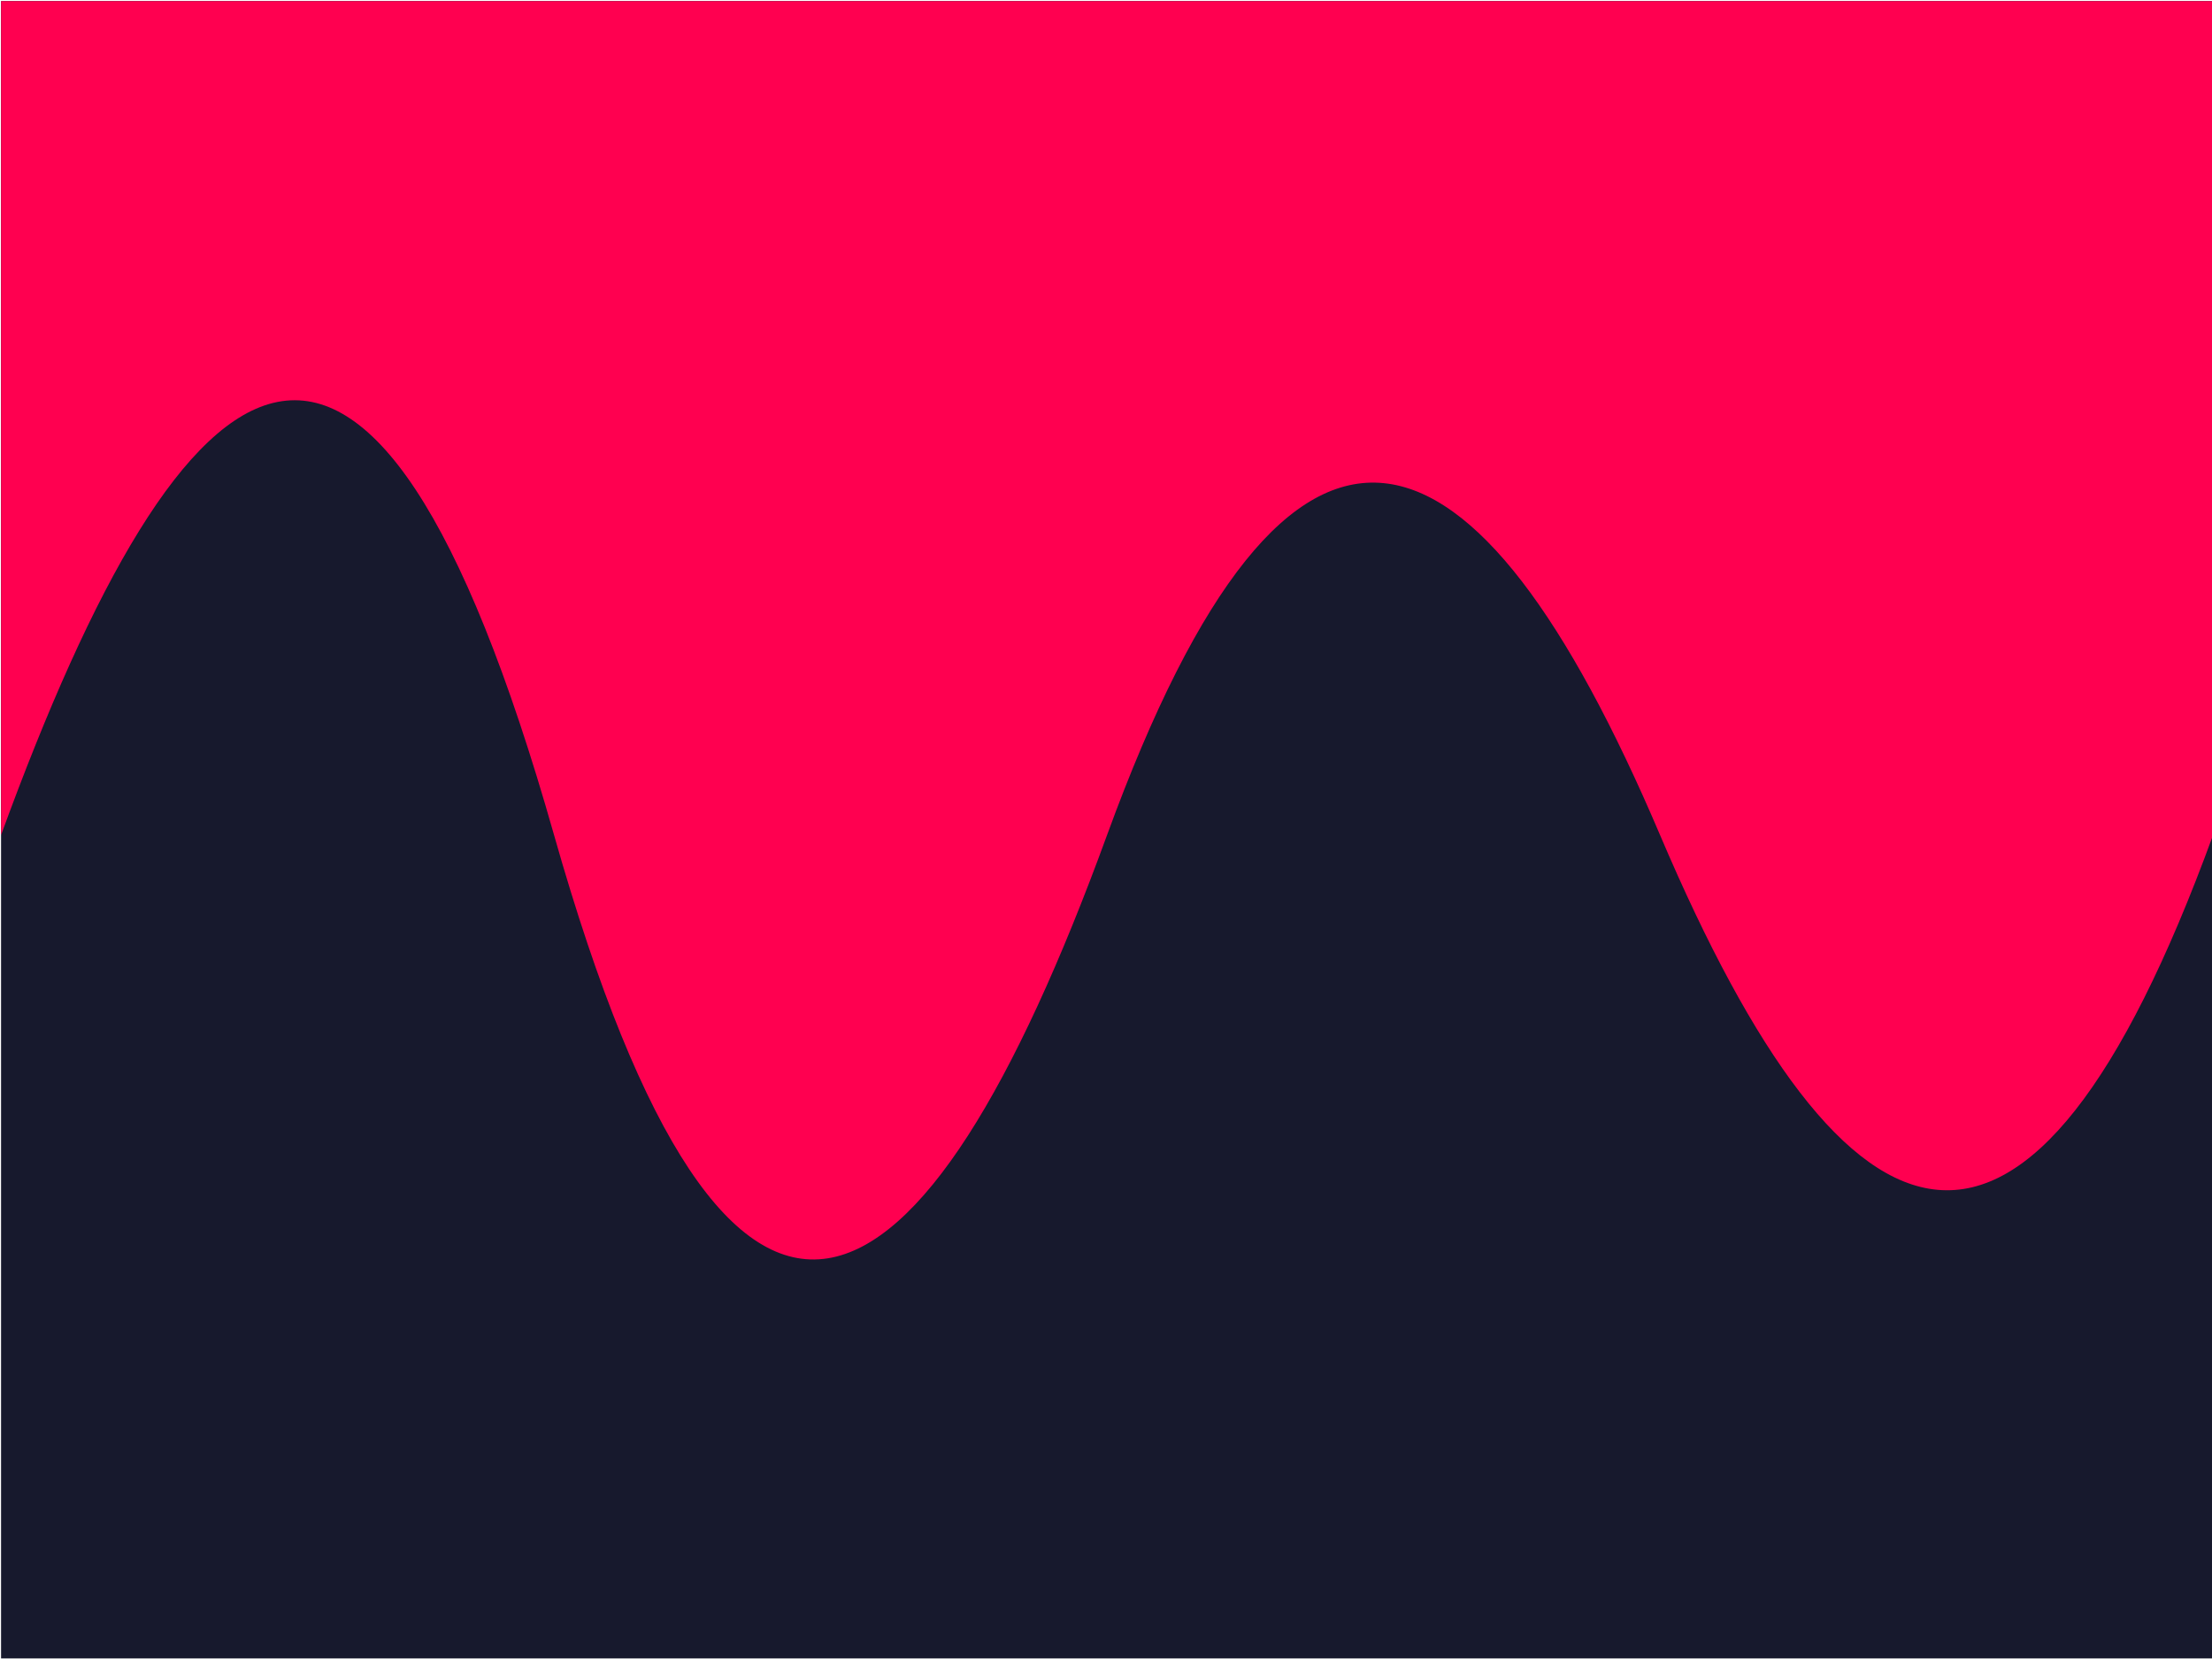 <svg xmlns="http://www.w3.org/2000/svg" width="2048" height="1536" viewBox="0 0 2048 1536"><path fill="#17192D" d="M.98 1.02h2048.116v1534.44H.98z"/><path d="M2048.98 773.133c-170.667 467.832-338.278 408.176-512 0-170.667-401.003-341.333-467.837-512 0-170.667 467.832-348.214 577.242-512 0-170.666-601.5-341.332-467.837-512 0V1.02h2048.116l-.115 772.113z" fill="#FF0050"/></svg>